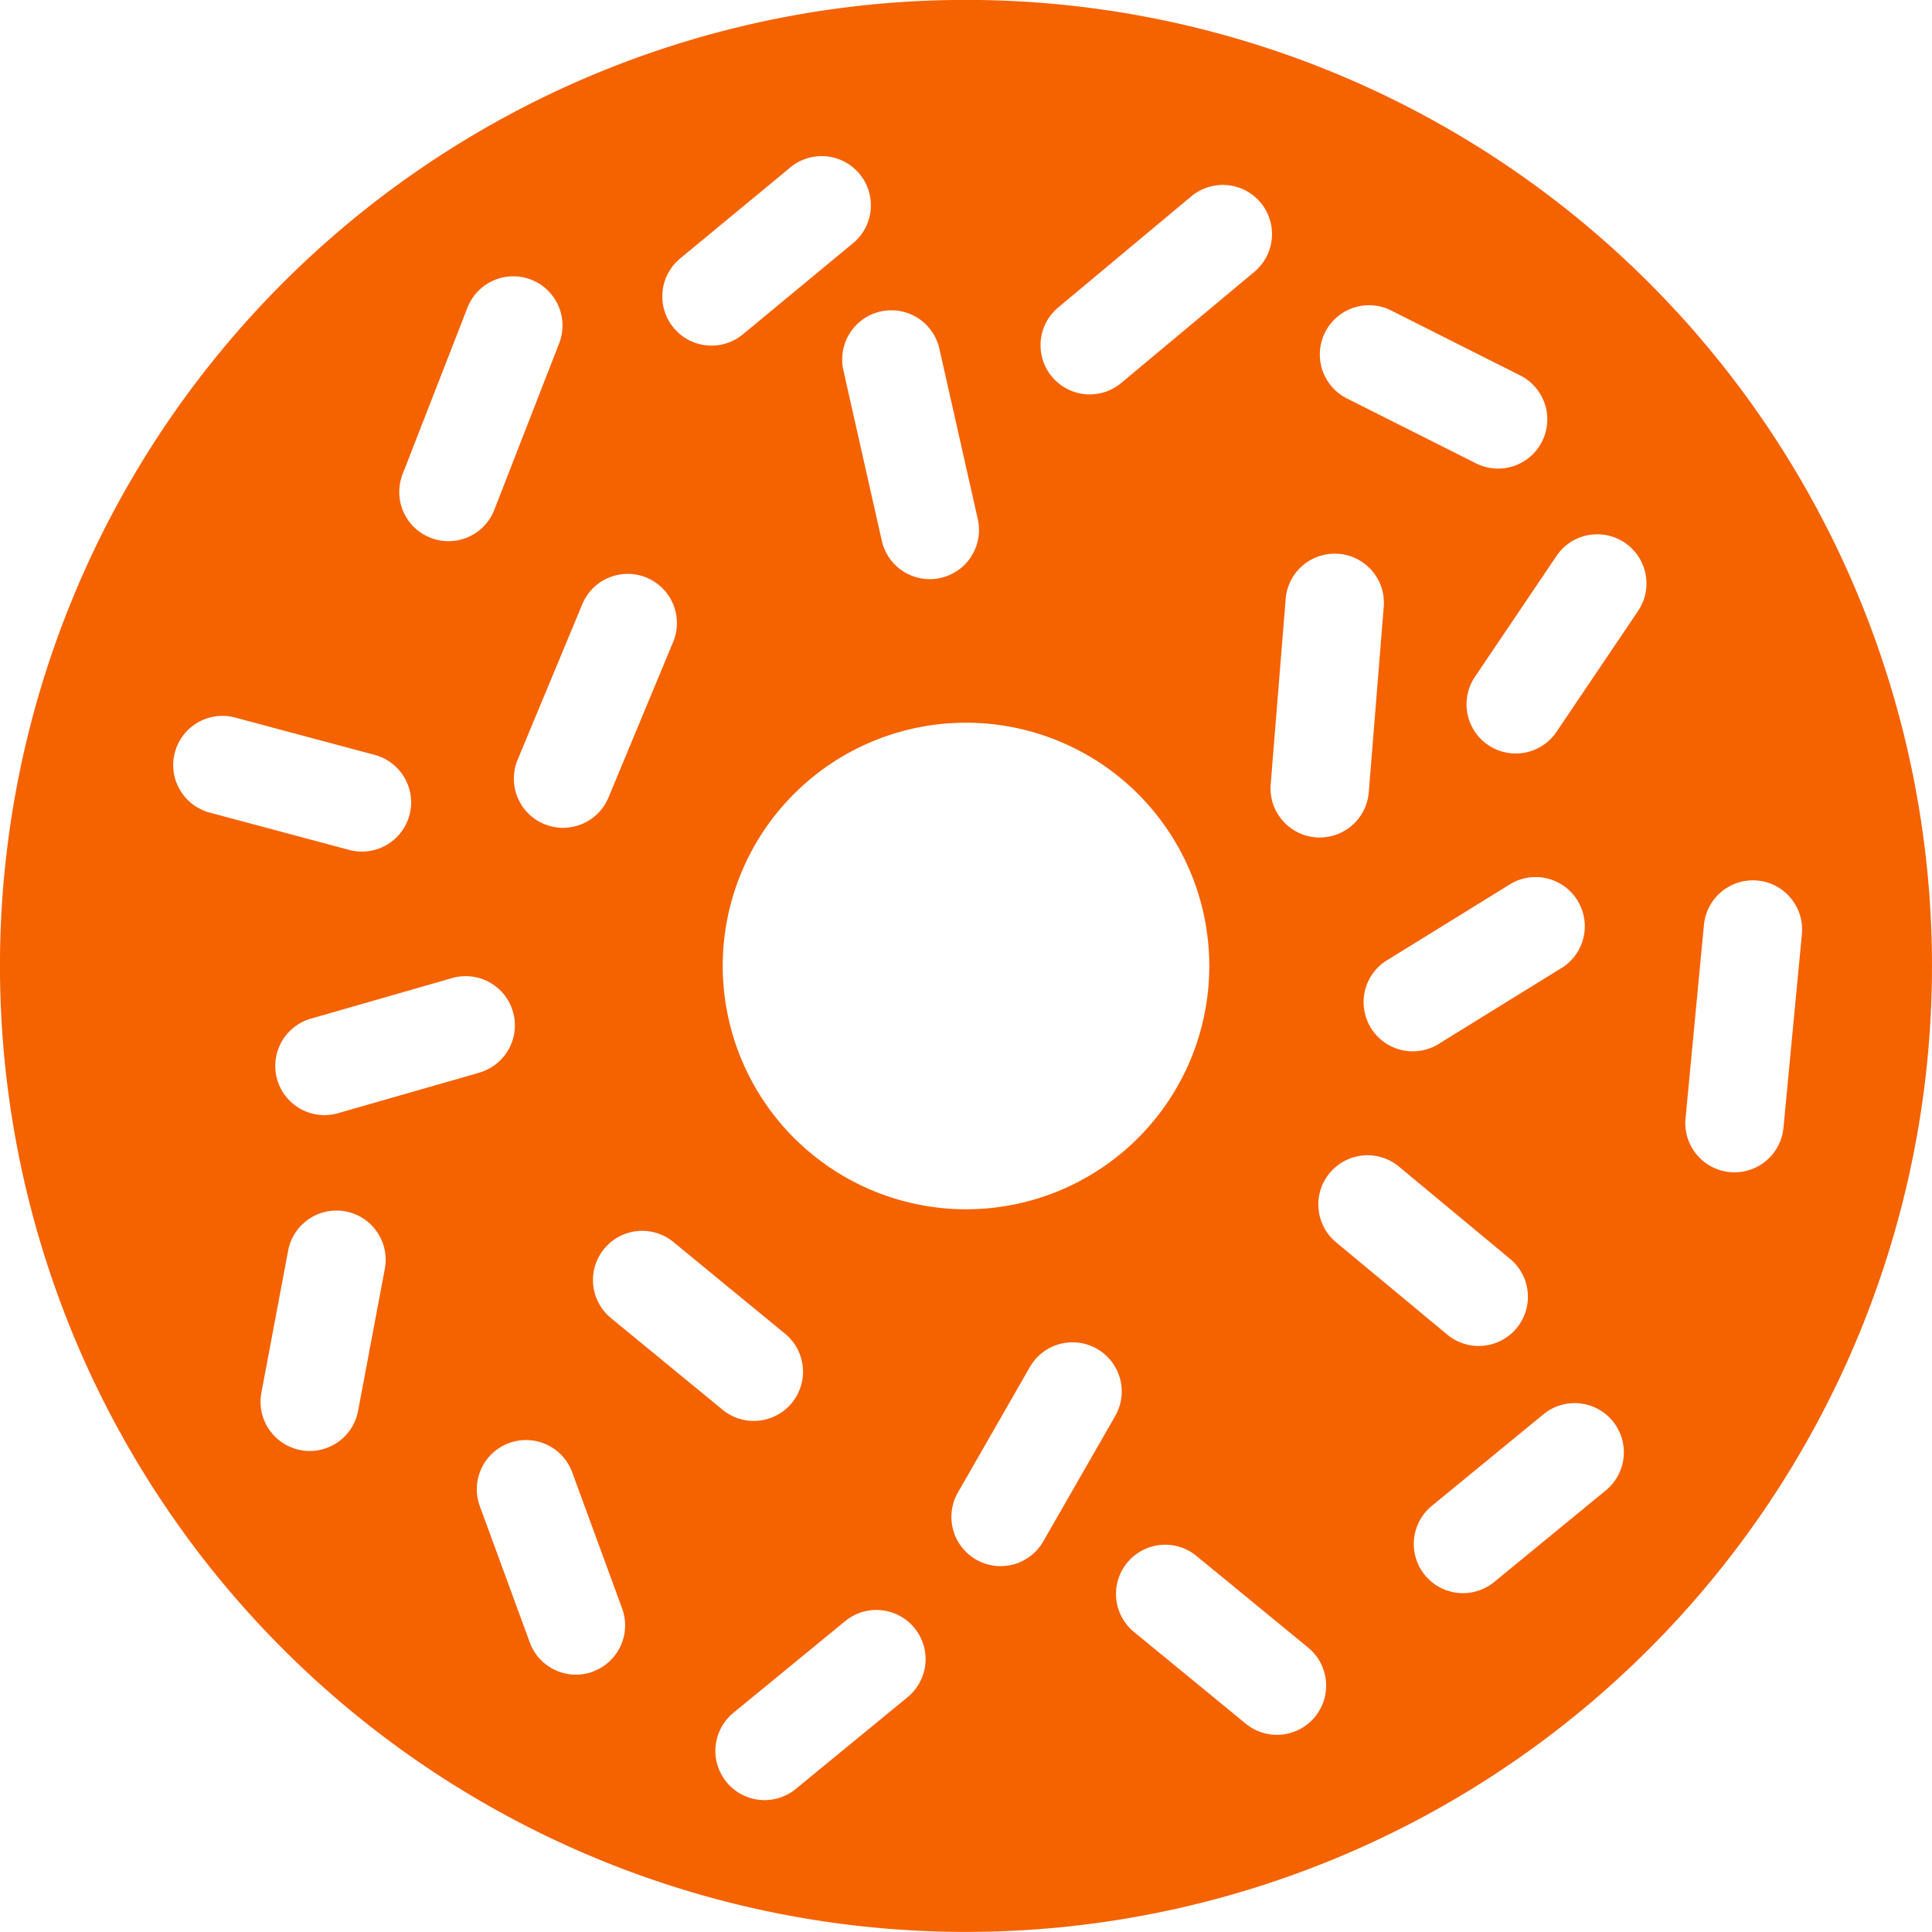 <svg xmlns="http://www.w3.org/2000/svg" width="85.494" height="85.493" viewBox="0 0 85.494 85.493"><defs><style>.a{fill:#f56200;}</style></defs><path class="a" d="M46.247,3.3A42.747,42.747,0,1,0,88.993,46.051,42.747,42.747,0,0,0,46.247,3.3ZM62.138,18.01a2.175,2.175,0,0,1,2.923-.966l5.711,2.874a2.177,2.177,0,1,1-1.958,3.889L63.1,20.934A2.177,2.177,0,0,1,62.138,18.01Zm.6,9.8a2.178,2.178,0,0,1,1.995,2.345l-.663,8.21a2.178,2.178,0,0,1-2.168,2c-.059,0-.118,0-.177-.006a2.178,2.178,0,0,1-1.995-2.346l.663-8.209A2.176,2.176,0,0,1,62.736,27.813Zm2.207,17.946,5.44-3.361a2.177,2.177,0,0,1,2.288,3.7l-5.439,3.361a2.177,2.177,0,1,1-2.289-3.7ZM50.327,16.91l5.89-4.917a2.176,2.176,0,1,1,2.79,3.341l-5.89,4.917a2.176,2.176,0,1,1-2.79-3.341ZM35.481,46.051A10.766,10.766,0,1,1,46.247,56.817,10.778,10.778,0,0,1,35.481,46.051Zm3.058,19.336a2.177,2.177,0,0,1-3.064.3l-4.94-4.057A2.177,2.177,0,1,1,33.3,58.266l4.94,4.057A2.176,2.176,0,0,1,38.539,65.387Zm6.53-46.653,1.7,7.543a2.177,2.177,0,1,1-4.248.956l-1.7-7.543a2.177,2.177,0,1,1,4.248-.956ZM33.6,14.74l4.931-4.074A2.177,2.177,0,0,1,41.3,14.023L36.373,18.1A2.177,2.177,0,0,1,33.6,14.74ZM32.114,28.866a2.177,2.177,0,0,1,1.174,2.846l-2.869,6.9a2.177,2.177,0,0,1-4.02-1.672l2.869-6.9A2.177,2.177,0,0,1,32.114,28.866Zm-10.79-4.6,2.855-7.329a2.177,2.177,0,1,1,4.057,1.58l-2.855,7.329a2.177,2.177,0,1,1-4.057-1.58Zm3.333,26.522L18.51,52.55a2.177,2.177,0,1,1-1.2-4.184L23.456,46.6a2.177,2.177,0,1,1,1.2,4.184ZM11.238,36.6A2.18,2.18,0,0,1,13.9,35.055l6.175,1.652a2.177,2.177,0,0,1-.56,4.281,2.2,2.2,0,0,1-.564-.074l-6.175-1.652A2.177,2.177,0,0,1,11.238,36.6Zm9.291,22.853-1.183,6.285a2.179,2.179,0,0,1-2.137,1.775,2.214,2.214,0,0,1-.405-.038,2.178,2.178,0,0,1-1.737-2.543l1.183-6.284a2.177,2.177,0,1,1,4.279.805Zm9.209,17.824a2.175,2.175,0,0,1-2.794-1.293l-2.2-6a2.177,2.177,0,1,1,4.087-1.5l2.2,6A2.177,2.177,0,0,1,29.738,77.272Zm13.92,1.134-4.943,4.056A2.177,2.177,0,0,1,35.953,79.1L40.9,75.041a2.177,2.177,0,1,1,2.762,3.366Zm6.01-6.9a2.177,2.177,0,1,1-3.777-2.166L49.072,63.8a2.177,2.177,0,1,1,3.777,2.166Zm12.021,7.767a2.176,2.176,0,0,1-3.064.3l-4.944-4.057a2.177,2.177,0,0,1,2.762-3.366l4.944,4.057A2.176,2.176,0,0,1,61.688,79.278Zm.652-24.066a2.177,2.177,0,0,1,3.065-.284l4.92,4.085a2.177,2.177,0,0,1-2.782,3.35l-4.92-4.085A2.177,2.177,0,0,1,62.34,55.212ZM74.563,69.254,69.62,73.31a2.177,2.177,0,1,1-2.762-3.366L71.8,65.888a2.177,2.177,0,0,1,2.762,3.366ZM75.97,30.365l-3.576,5.3a2.177,2.177,0,1,1-3.609-2.435l3.576-5.3a2.177,2.177,0,1,1,3.609,2.435Zm4.287,24.816c-.07,0-.139,0-.209-.01A2.177,2.177,0,0,1,78.087,52.8l.818-8.6a2.177,2.177,0,0,1,4.334.412l-.818,8.6A2.177,2.177,0,0,1,80.257,55.181Z" transform="translate(-3.5 -3.304)"/></svg>